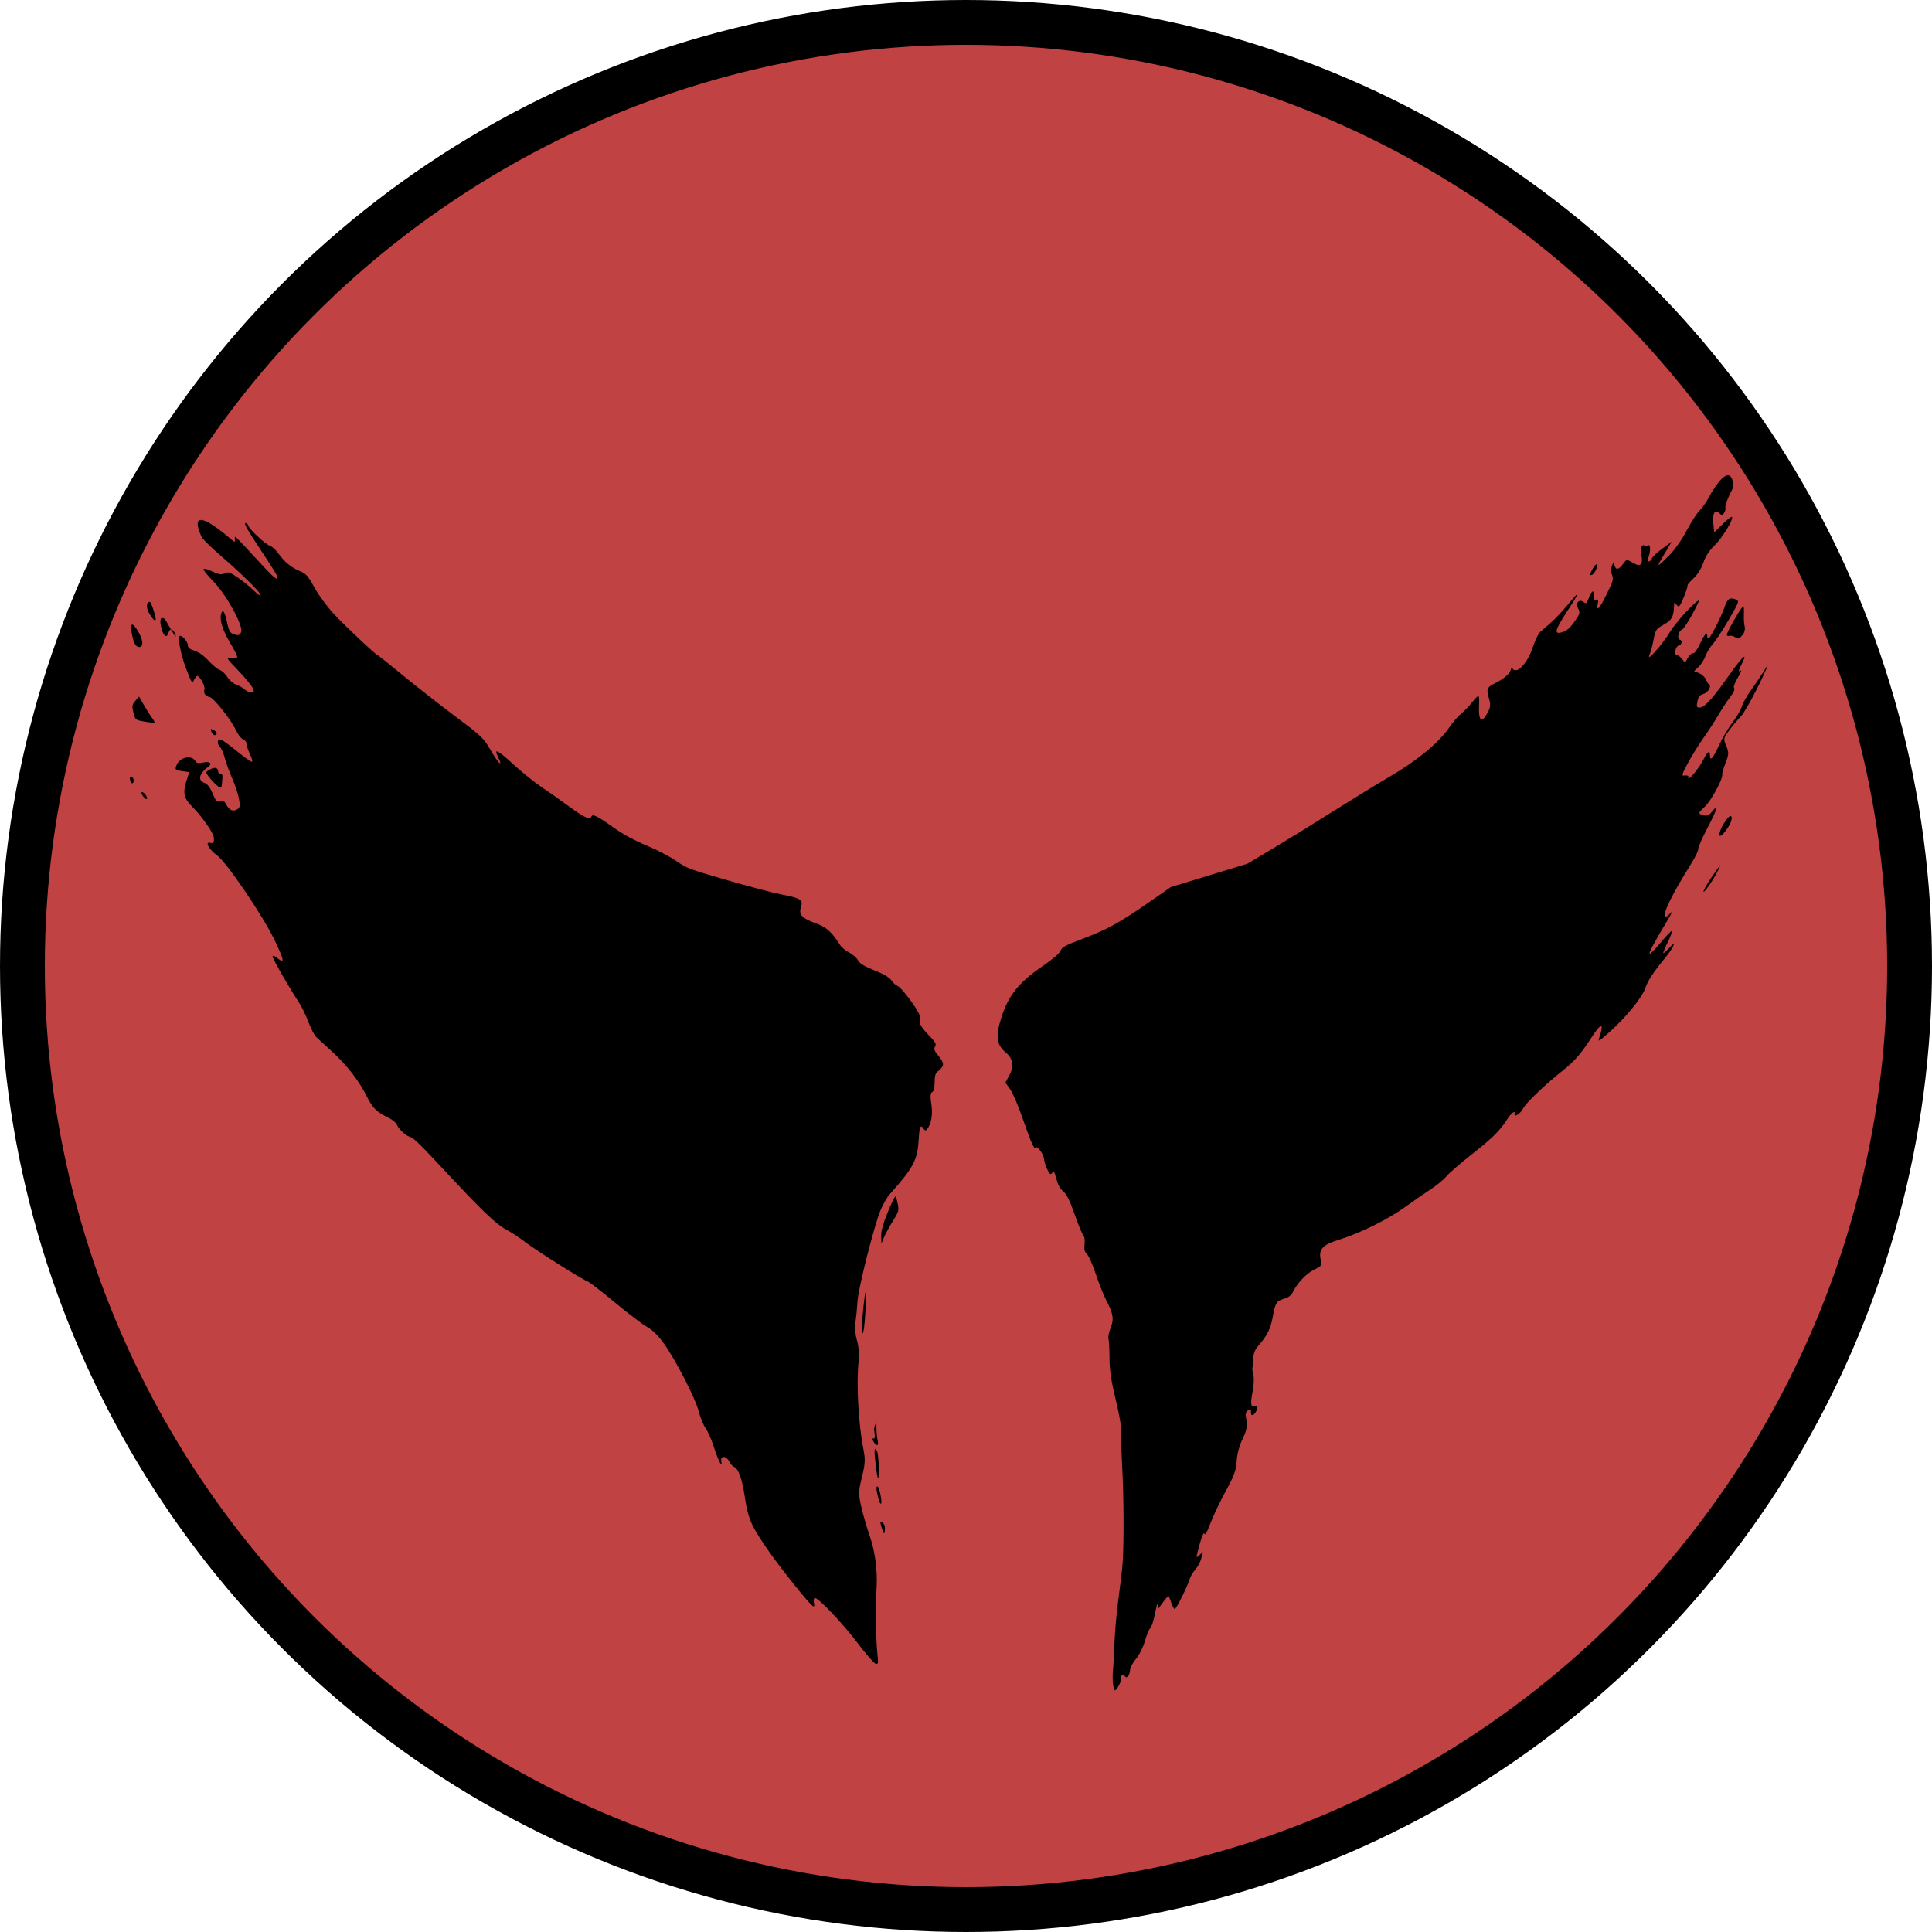 <?xml version="1.0" encoding="UTF-8" standalone="no"?>
<svg
   xmlns:dc="http://purl.org/dc/elements/1.1/"
   xmlns:cc="http://creativecommons.org/ns#"
   xmlns:rdf="http://www.w3.org/1999/02/22-rdf-syntax-ns#"
   xmlns:svg="http://www.w3.org/2000/svg"
   xmlns="http://www.w3.org/2000/svg"
   xmlns:sodipodi="http://sodipodi.sourceforge.net/DTD/sodipodi-0.dtd"
   xmlns:inkscape="http://www.inkscape.org/namespaces/inkscape"
   viewBox="0 0 339.053 339.053"
   version="1.1"
   id="svg8"
   inkscape:version="1.0.1 (0767f8302a, 2020-10-17)"
   sodipodi:docname="Mardu Horde.svg">
  <defs
     id="defs2">
    <filter
       style="color-interpolation-filters:sRGB;"
       inkscape:label="Drop Shadow"
       id="filter1732">
      <feFlood
         flood-opacity="0.804"
         flood-color="rgb(72,49,7)"
         result="flood"
         id="feFlood1722" />
      <feComposite
         in="flood"
         in2="SourceGraphic"
         operator="in"
         result="composite1"
         id="feComposite1724" />
      <feGaussianBlur
         in="composite1"
         stdDeviation="2"
         result="blur"
         id="feGaussianBlur1726" />
      <feOffset
         dx="0"
         dy="2.3"
         result="offset"
         id="feOffset1728" />
      <feComposite
         in="SourceGraphic"
         in2="offset"
         operator="over"
         result="composite2"
         id="feComposite1730" />
    </filter>
  </defs>
  <sodipodi:namedview
     id="base"
     pagecolor="#ffffff"
     bordercolor="#666666"
     borderopacity="1.0"
     inkscape:pageopacity="0.0"
     inkscape:pageshadow="2"
     inkscape:zoom="1.4"
     inkscape:cx="111.84364"
     inkscape:cy="252.69126"
     inkscape:document-units="mm"
     inkscape:current-layer="layer1"
     inkscape:document-rotation="0"
     showgrid="false"
     fit-margin-top="0"
     fit-margin-left="0"
     fit-margin-right="0"
     fit-margin-bottom="0"
     inkscape:window-width="1647"
     inkscape:window-height="1212"
     inkscape:window-x="896"
     inkscape:window-y="95"
     inkscape:window-maximized="0" />
  <g
     inkscape:label="Layer 1"
     inkscape:groupmode="layer"
     id="layer1"
     transform="translate(75.858,77.719)">
    <circle
       style="fill:#c04243;fill-rule:evenodd;stroke:#000000;stroke-width:7.865;stroke-miterlimit:4;stroke-dasharray:none;stroke-opacity:1;fill-opacity:1"
       id="path849"
       cx="93.669"
       cy="91.807"
       r="165.594" />
    <g
       id="g1720"
       style="filter:url(#filter1732)">
      <g
         id="g1689"
         transform="matrix(1.126,0.36,-0.36,1.126,35.846,-34.338)">
        <path
           style="fill:#000000;stroke-width:0.265"
           d="m -52.945,71.955 c -0.73,-0.647 -0.971,-1.643 -0.397,-1.643 0.202,0 1.603,1.961 1.603,2.243 0,0.3 -0.434,0.083 -1.206,-0.6 z"
           id="path1670" />
        <path
           style="fill:#000000;stroke-width:0.265"
           d="m -49.348,73.847 c 0,1.822 -2.061,-1.325 -1.656,-1.73 0.244,-0.244 0.481,-0.157 1.047,0.382 0.403,0.383 1.089,0.997 1.526,1.363 0.975,0.819 -0.917,-1.782 -0.917,-0.014 z"
           id="path1666" />
        <path
           style="fill:#000000;stroke-width:0.265"
           d="m -54.241,76.043 c -1.139,-1.944 -0.837,-2.303 0.731,-0.867 1.077,0.987 1.312,2.015 0.46,2.015 -0.331,0 -0.76,-0.414 -1.191,-1.148 z"
           id="path1664" />
        <path
           style="fill:#000000;stroke-width:0.265"
           d="m -38.801,85.88 c -0.314,-0.379 -0.286,-0.42 0.235,-0.34 0.326,0.05 0.597,0.208 0.602,0.35 0.016,0.445 -0.465,0.44 -0.838,-0.01 z"
           id="path1662" />
        <path
           style="fill:#000000;stroke-width:0.265"
           d="m -50.688,86.7 c -0.518,-0.839 -0.551,-1.053 -0.265,-1.743 l 0.326,-0.787 1.091,1.003 c 0.6,0.551 1.382,1.205 1.737,1.452 0.355,0.247 0.593,0.498 0.529,0.558 -0.064,0.06 -0.726,0.191 -1.471,0.291 -1.344,0.181 -1.36,0.174 -1.946,-0.774 z"
           id="path1660" />
        <path
           style="fill:#000000;stroke-width:0.265"
           d="m -35.883,93.085 c -0.367,-0.17 -0.954,-0.514 -1.305,-0.765 -0.622,-0.444 -0.626,-0.469 -0.152,-0.992 0.581,-0.642 1.082,-0.689 1.3,-0.123 0.087,0.228 0.279,0.339 0.427,0.248 0.277,-0.171 0.372,0.014 0.644,1.257 0.174,0.796 0.078,0.836 -0.914,0.375 z"
           id="path1658" />
        <path
           style="fill:#000000;stroke-width:0.265"
           d="m -48.029,96.502 c -0.197,-0.238 -0.28,-0.511 -0.184,-0.607 0.247,-0.247 0.776,0.341 0.649,0.722 -0.073,0.219 -0.216,0.183 -0.464,-0.116 z"
           id="path1656" />
        <path
           style="fill:#000000;stroke-width:0.265"
           d="m -45.553,98.086 c -0.28,-0.205 -0.441,-0.441 -0.358,-0.524 0.083,-0.083 0.38,0.016 0.661,0.221 0.28,0.205 0.441,0.441 0.358,0.524 -0.083,0.083 -0.38,-0.016 -0.661,-0.221 z"
           id="path1652" />
        <path
           style="fill:#000000;stroke-width:0.265"
           d="m 78.725,126.953 c -0.263,-0.746 -0.307,-1.703 -0.168,-3.638 0.103,-1.444 0.267,-2.626 0.364,-2.626 0.097,0 0.403,0.422 0.681,0.938 0.485,0.9 0.487,1.01 0.064,2.712 -0.243,0.976 -0.473,2.191 -0.512,2.7 l -0.071,0.926 z"
           id="path1648" />
        <path
           style="fill:#000000;stroke-width:0.265"
           d="m 80.17,140.996 c -0.453,-1.618 -1.222,-5.31 -1.127,-5.405 0.12,-0.12 1.099,3.438 1.378,5.008 0.192,1.08 0.017,1.357 -0.252,0.397 z"
           id="path1646" />
        <path
           style="fill:#000000;stroke-width:0.265"
           d="m 86.764,155.892 c 0.483,0 -0.391,-1.173 -0.376,-1.654 l 0.028,-0.873 0.306,0.926 c 0.168,0.509 0.453,1.186 0.634,1.504 0.396,0.697 0.41,0.877 0.07,0.877 -0.142,0 -1.145,-0.781 -0.661,-0.781 z"
           id="path1644" />
        <path
           style="fill:#000000;stroke-width:0.265"
           d="m 88.271,159.501 c -0.944,-2.102 -1.041,-2.52 -0.471,-2.047 0.379,0.314 1.616,3.658 1.425,3.85 -0.055,0.055 -0.484,-0.757 -0.954,-1.803 z"
           id="path1642" />
        <path
           style="fill:#000000;stroke-width:0.265"
           d="m 90.274,164.287 c -0.774,-1.193 -1.026,-1.794 -0.753,-1.794 0.292,0 1.448,2.095 1.26,2.283 -0.063,0.063 -0.291,-0.157 -0.506,-0.489 z"
           id="path1640" />
        <path
           style="fill:#000000;stroke-width:0.265"
           d="m 91.933,168.073 c -0.483,-0.678 -0.494,-0.763 -0.097,-0.704 0.248,0.036 0.536,0.383 0.64,0.771 0.241,0.9 0.136,0.887 -0.543,-0.066 z"
           id="path1638" />
        <path
           style="fill:#000000;stroke-width:0.265"
           d="m 93.849,185.578 c -3.141,-2.216 -7.871,-4.799 -8.195,-4.475 -0.11,0.11 -0.055,0.433 0.123,0.717 0.233,0.373 0.239,0.517 0.022,0.517 -0.401,0 -5.896,-3.625 -8.56,-5.646 -3.755,-2.85 -4.539,-3.726 -6.016,-6.719 -1.241,-2.515 -2.221,-3.774 -2.94,-3.774 -0.153,0 -0.535,-0.241 -0.849,-0.537 -0.764,-0.717 -1.572,-0.457 -1.135,0.365 0.557,1.046 -0.519,-0.048 -1.769,-1.798 -0.629,-0.881 -1.508,-1.871 -1.955,-2.2 -0.446,-0.329 -1.243,-1.282 -1.77,-2.117 -1.12,-1.773 -5.857,-6.483 -8.207,-8.161 -1.035,-0.738 -2.103,-1.255 -2.92,-1.413 -0.708,-0.137 -3.224,-1.03 -5.591,-1.983 -2.367,-0.954 -4.505,-1.734 -4.751,-1.734 -0.755,0 -8.831,-2.087 -10.657,-2.754 -0.946,-0.346 -2.403,-0.754 -3.239,-0.907 -1.712,-0.314 -4.131,-1.484 -10.805,-5.225 -5.645,-3.164 -6.419,-3.55 -7.123,-3.55 -0.663,0 -1.894,-0.604 -2.349,-1.153 -0.18,-0.216 -0.826,-0.471 -1.436,-0.565 -2.02,-0.312 -2.71,-0.657 -4.032,-2.013 -1.849,-1.897 -4.142,-3.48 -6.885,-4.754 -1.299,-0.604 -2.644,-1.231 -2.988,-1.394 -0.344,-0.163 -1.153,-0.968 -1.797,-1.789 -0.644,-0.82 -1.673,-1.892 -2.285,-2.382 -2.059,-1.647 -5.743,-5.031 -5.743,-5.275 0,-0.142 0.281,-0.135 0.679,0.016 1.436,0.546 1.24,0.125 -1.097,-2.36 -2.765,-2.94 -10.372,-8.9 -12.025,-9.423 -1.401,-0.443 -2.406,-1.453 -1.447,-1.453 0.456,0 0.506,-0.359 0.145,-1.034 -0.342,-0.638 -2.787,-2.458 -4.406,-3.278 -1.535,-0.778 -1.957,-1.51 -1.957,-3.396 v -1.334 l -1.058,0.179 c -0.987,0.167 -1.058,0.137 -1.058,-0.447 0,-1.393 1.68,-2.398 2.551,-1.526 0.192,0.192 0.526,0.133 1.094,-0.193 0.907,-0.521 1.407,-0.304 0.908,0.393 -1.016,1.421 -0.887,2.439 0.307,2.431 0.337,-0.002 0.949,0.445 1.526,1.115 0.844,0.981 1.016,1.075 1.397,0.759 0.373,-0.31 0.519,-0.281 1.039,0.208 0.719,0.675 1.303,0.723 1.781,0.147 0.295,-0.355 0.255,-0.6 -0.254,-1.559 -0.332,-0.626 -1.17,-1.776 -1.863,-2.555 -0.693,-0.78 -1.574,-1.919 -1.959,-2.531 -0.385,-0.612 -0.939,-1.241 -1.233,-1.398 -0.625,-0.334 -0.714,-1.06 -0.13,-1.06 0.221,0 1.485,0.423 2.808,0.94 1.323,0.517 2.473,0.872 2.556,0.79 0.083,-0.083 -0.211,-0.535 -0.653,-1.006 -0.442,-0.471 -0.877,-1.064 -0.966,-1.319 -0.089,-0.255 -0.401,-0.463 -0.693,-0.463 -0.292,0 -0.921,-0.432 -1.397,-0.96 -1.088,-1.206 -4.631,-3.582 -5.201,-3.489 -0.613,0.101 -1.089,-0.266 -1.089,-0.839 0,-0.463 -1.138,-1.591 -1.606,-1.591 -0.116,0 -0.249,0.318 -0.295,0.706 -0.078,0.659 -0.182,0.583 -1.581,-1.164 -1.428,-1.783 -2.709,-4.11 -2.421,-4.398 0.25,-0.25 1.393,0.435 1.55,0.928 0.116,0.367 0.416,0.489 1.2,0.489 0.672,0 1.547,0.283 2.451,0.794 0.774,0.437 1.677,0.794 2.008,0.794 0.331,0 0.956,0.298 1.388,0.661 0.44,0.37 1.121,0.661 1.547,0.661 0.419,0 1.057,0.135 1.418,0.299 0.361,0.165 0.859,0.222 1.107,0.127 0.417,-0.16 0.414,-0.213 -0.044,-0.718 -0.272,-0.3 -1.546,-1.115 -2.831,-1.81 -2.248,-1.217 -2.306,-1.27 -1.526,-1.426 0.446,-0.089 0.81,-0.274 0.81,-0.411 0,-0.137 -0.762,-0.918 -1.694,-1.736 -1.611,-1.415 -2.539,-2.763 -2.539,-3.69 0,-0.768 0.41,-0.442 1.214,0.966 0.676,1.184 0.908,1.389 1.575,1.389 0.618,0 0.801,-0.13 0.87,-0.616 0.132,-0.931 -3.768,-4.647 -6.241,-5.947 -1.054,-0.554 -1.916,-1.123 -1.916,-1.266 0,-0.158 0.518,-0.191 1.33,-0.083 1.06,0.141 1.432,0.084 1.833,-0.28 0.475,-0.429 0.593,-0.43 2.033,-0.012 0.841,0.244 2.099,0.734 2.797,1.087 0.697,0.353 1.268,0.535 1.268,0.403 0,-0.33 -3.596,-2.171 -7.311,-3.742 -1.702,-0.72 -3.343,-1.536 -3.646,-1.815 0,0 -4.809,-4.879 4.587,-0.894 0.274,0.116 0.328,0.032 0.198,-0.306 -0.225,-0.586 -0.818,-0.874 5.296,2.571 2.129,1.199 2.751,1.392 2.337,0.723 -0.098,-0.159 -1.577,-1.409 -3.286,-2.777 -3.219,-2.577 -4.004,-3.319 -3.515,-3.319 0.155,0 0.357,0.122 0.449,0.271 0.275,0.445 3.24,1.846 3.906,1.846 0.34,0 1.028,0.306 1.529,0.68 1.265,0.944 2.564,1.463 3.9,1.56 0.977,0.07 1.368,0.302 2.778,1.65 0.903,0.863 2.713,2.167 4.022,2.899 2.183,1.22 7.572,3.795 7.941,3.795 0.086,0 2.144,0.789 4.574,1.753 2.43,0.964 6.599,2.509 9.264,3.433 4.582,1.589 4.934,1.76 6.461,3.142 1.708,1.545 2.68,2.011 1.392,0.668 -1.081,-1.128 -0.44,-1.028 2.669,0.414 1.432,0.664 3.618,1.502 4.858,1.862 1.24,0.359 3.269,0.998 4.508,1.418 2.767,0.939 3.836,1.089 3.842,0.539 0.005,-0.524 0.725,-0.421 3.703,0.529 1.555,0.496 3.437,0.852 5.424,1.027 1.673,0.147 3.876,0.529 4.895,0.847 1.757,0.549 2.166,0.571 7.938,0.415 3.347,-0.09 7.143,-0.288 8.435,-0.44 2.949,-0.346 3.339,-0.236 3.339,0.937 0,1.156 0.649,1.519 2.847,1.59 1.646,0.053 2.657,0.509 4.429,1.994 0.291,0.244 1.005,0.527 1.587,0.63 0.582,0.103 1.306,0.417 1.61,0.699 0.415,0.386 1.104,0.554 2.778,0.68 1.566,0.118 2.414,0.312 2.858,0.657 0.347,0.269 0.834,0.489 1.083,0.489 0.604,0 4.004,2.425 4.503,3.212 0.218,0.343 0.396,0.803 0.397,1.021 5.29e-4,0.218 0.75,0.793 1.666,1.277 1.342,0.71 1.634,0.977 1.507,1.377 -0.119,0.376 0.103,0.661 0.915,1.173 1.158,0.731 1.292,1.147 0.675,2.09 -0.346,0.528 -0.35,0.766 -0.032,1.822 0.263,0.873 0.285,1.296 0.079,1.502 -0.206,0.206 -0.085,0.685 0.429,1.701 0.685,1.353 0.902,2.817 0.553,3.727 -0.128,0.333 -0.244,0.358 -0.536,0.116 -0.614,-0.51 -0.676,-0.112 -0.242,1.561 0.818,3.158 0.619,4.315 -1.603,9.302 -0.223,0.5 -0.471,1.691 -0.551,2.646 -0.21,2.51 0.392,12.124 0.872,13.944 0.225,0.853 0.513,2.174 0.64,2.937 0.137,0.821 0.567,1.875 1.054,2.583 0.515,0.749 0.967,1.888 1.209,3.048 0.649,3.112 2.786,8.708 4.545,11.9 0.824,1.495 0.97,2.035 1.116,4.13 0.155,2.22 0.258,2.561 1.295,4.307 0.62,1.043 1.731,2.695 2.47,3.671 1.413,1.867 2.663,4.504 3.291,6.942 0.668,2.594 2.292,7.499 3.044,9.194 0.667,1.504 0.69,1.654 0.254,1.654 -0.264,0 -1.788,-0.923 -3.386,-2.051 z"
           id="path1636"
           sodipodi:nodetypes="cssssssssssssssssssssssssssscsssssscssssscssssssssssssssssssssssssssssssscssssssssccssssccsssssssccsssssssssscssscsssssssssssssssssssssssssssssssssscc" />
      </g>
      <g
         id="g1696"
         transform="matrix(1.132,-0.341,0.341,1.132,-64.331,33.704)">
        <path
           style="fill:#000000;stroke-width:0.265"
           d="m 220.306,54.234 c 0.392,-0.392 0.774,-0.653 0.848,-0.579 0.242,0.242 -0.667,1.293 -1.119,1.293 -0.346,0 -0.287,-0.155 0.272,-0.714 z"
           id="path1672" />
        <path
           style="fill:#000000;stroke-width:0.265"
           d="m 237.705,69.897 c -0.181,-0.218 -0.493,-0.397 -0.694,-0.397 -0.2,0 -0.364,-0.105 -0.364,-0.234 0,-0.29 3.453,-3.545 3.602,-3.396 0.059,0.059 -0.072,0.617 -0.292,1.241 -0.22,0.623 -0.4,1.409 -0.4,1.746 0,0.337 -0.265,0.799 -0.588,1.025 -0.728,0.51 -0.852,0.511 -1.264,0.015 z"
           id="path1668" />
        <path
           style="fill:#000000;stroke-width:0.265"
           d="m 227.361,96.787 c 0.489,-0.686 1.643,-1.622 2,-1.622 0.468,0 -0.003,0.874 -0.845,1.568 -1.285,1.059 -1.891,1.088 -1.155,0.054 z"
           id="path1654" />
        <path
           style="fill:#000000;stroke-width:0.265"
           d="m 222.359,104.755 c 0,-0.221 1.605,-1.65 3.043,-2.71 l 0.529,-0.39 -0.529,0.62 c -0.794,0.931 -3.043,2.763 -3.043,2.479 z"
           id="path1650" />
        <path
           style="fill:#000000;stroke-width:0.265"
           d="m 104.508,192.068 c 0.098,-0.546 0.355,-1.409 0.572,-1.918 0.217,-0.509 0.84,-2.236 1.386,-3.836 0.546,-1.601 1.674,-4.399 2.508,-6.218 0.834,-1.819 1.785,-4.022 2.115,-4.895 1.024,-2.712 3.015,-9.431 3.976,-13.418 0.505,-2.096 1.114,-4.339 1.353,-4.986 0.274,-0.741 0.513,-2.592 0.645,-5.012 0.158,-2.88 0.381,-4.415 0.894,-6.156 0.376,-1.276 0.684,-2.539 0.684,-2.808 0,-0.269 0.357,-0.938 0.794,-1.488 0.864,-1.087 0.959,-1.881 0.509,-4.233 -0.139,-0.728 -0.288,-2.514 -0.331,-3.969 -0.043,-1.455 -0.222,-2.911 -0.398,-3.235 -0.258,-0.475 -0.243,-0.776 0.08,-1.549 0.221,-0.528 0.313,-1.096 0.205,-1.263 -0.108,-0.166 -0.262,-1.672 -0.342,-3.345 -0.112,-2.346 -0.258,-3.213 -0.637,-3.787 -0.34,-0.515 -0.477,-1.159 -0.444,-2.088 0.04,-1.128 -0.012,-1.294 -0.325,-1.035 -0.305,0.253 -0.405,0.136 -0.552,-0.646 -0.099,-0.525 -0.108,-1.28 -0.021,-1.677 0.158,-0.719 -0.425,-2.286 -0.735,-1.977 -0.266,0.266 -0.409,-0.918 -0.571,-4.715 -0.089,-2.089 -0.318,-4.083 -0.539,-4.712 l -0.385,-1.09 0.92,-0.92 c 1.081,-1.081 1.207,-2.183 0.391,-3.416 -0.942,-1.423 -0.72,-2.696 0.883,-5.061 1.92,-2.832 4.015,-4.286 7.98,-5.539 1.802,-0.57 3.065,-1.123 3.316,-1.452 0.351,-0.462 0.878,-0.565 3.969,-0.78 3.73,-0.259 5.807,-0.725 11.369,-2.547 l 3.043,-0.997 5.953,-0.023 5.953,-0.023 4.366,-1.096 c 2.401,-0.603 6.925,-1.807 10.054,-2.676 3.129,-0.869 7.236,-1.953 9.128,-2.409 5.122,-1.235 8.835,-2.793 11.168,-4.688 0.613,-0.498 1.563,-1.092 2.111,-1.321 0.548,-0.229 1.505,-0.766 2.127,-1.194 1.251,-0.86 1.309,-0.794 0.734,0.835 -0.765,2.169 -0.399,2.689 0.946,1.343 0.614,-0.614 0.774,-1.009 0.777,-1.918 0.005,-1.503 0.17,-1.705 1.583,-1.937 1.351,-0.222 2.523,-0.756 2.754,-1.252 0.124,-0.267 0.188,-0.268 0.311,-0.006 0.437,0.937 2.368,-0.222 3.822,-2.296 0.59,-0.841 1.335,-1.648 1.657,-1.794 0.321,-0.146 1.179,-0.53 1.907,-0.854 0.728,-0.324 2.106,-1.116 3.062,-1.759 0.957,-0.643 1.826,-1.169 1.932,-1.169 0.106,0 -0.498,0.577 -1.342,1.282 -3.49,2.915 -3.875,3.48 -2.372,3.48 0.614,0 1.262,-0.296 2.128,-0.97 1.098,-0.855 1.226,-1.059 1.081,-1.72 -0.199,-0.906 0.546,-1.375 1.063,-0.669 0.281,0.384 0.379,0.345 0.896,-0.354 0.719,-0.973 1.178,-1.041 0.829,-0.124 -0.199,0.525 -0.169,0.661 0.148,0.661 0.313,0 0.34,0.111 0.126,0.512 -0.681,1.272 -0.137,1.022 1.443,-0.664 1.751,-1.869 1.811,-1.969 1.742,-2.892 -0.022,-0.292 0.14,-0.768 0.359,-1.058 0.394,-0.521 0.399,-0.52 0.407,0.067 0.01,0.723 0.452,0.751 1.323,0.082 0.653,-0.501 0.654,-0.501 1.408,0.287 0.606,0.634 0.829,0.728 1.133,0.475 0.208,-0.173 0.378,-0.702 0.378,-1.175 0,-0.913 0.608,-1.705 0.921,-1.199 0.096,0.155 0.285,0.213 0.42,0.13 0.453,-0.28 0.253,0.714 -0.301,1.492 -0.435,0.61 -0.466,0.768 -0.154,0.768 0.216,0 0.438,-0.134 0.492,-0.298 0.055,-0.164 0.868,-0.575 1.808,-0.913 l 1.709,-0.615 -1.587,1.459 c -1.786,1.641 -1.746,1.664 0.662,0.372 1.027,-0.551 2.464,-1.679 3.571,-2.805 1.019,-1.035 2.269,-2.086 2.778,-2.335 0.509,-0.249 1.581,-1.152 2.381,-2.007 4.565,-4.021 3.307,0.192 3.307,0.192 -1.091,1.113 -1.984,2.225 -1.984,2.47 0,0.246 -0.19,0.605 -0.422,0.798 -0.356,0.296 -0.462,0.28 -0.675,-0.1 -0.513,-0.917 -1.068,-0.335 -1.392,1.459 l -0.177,0.984 1.504,-0.791 c 0.827,-0.435 1.568,-0.726 1.648,-0.647 0.291,0.291 -2.249,2.582 -3.66,3.301 -0.969,0.494 -1.753,1.156 -2.344,1.979 -0.54,0.752 -1.345,1.459 -2.05,1.802 -0.639,0.31 -1.162,0.643 -1.162,0.738 0,0.303 -1.866,2.631 -2.109,2.631 -0.128,0 -0.283,-0.208 -0.344,-0.463 -0.099,-0.413 -0.131,-0.406 -0.299,0.066 -0.628,1.769 -0.937,2.051 -2.653,2.422 -0.907,0.196 -1.131,0.403 -1.767,1.638 -0.401,0.777 -0.945,1.66 -1.21,1.962 -0.914,1.039 2.194,-0.851 3.824,-2.325 1.269,-1.149 4.87,-3.299 5.525,-3.299 0.102,0 -0.599,0.774 -1.559,1.72 -0.96,0.946 -1.905,1.72 -2.1,1.72 -0.545,0 -1.143,1.078 -0.737,1.329 0.391,0.242 0.105,0.788 -0.413,0.788 -0.515,0 -1.113,1.126 -0.676,1.272 0.176,0.059 0.435,0.409 0.575,0.779 l 0.256,0.672 0.634,-0.595 c 0.349,-0.327 0.767,-0.513 0.93,-0.412 0.17,0.105 0.753,-0.335 1.365,-1.031 1.066,-1.211 1.672,-1.569 1.384,-0.817 -0.084,0.218 -0.046,0.397 0.084,0.397 0.3,0 2.672,-2.469 3.622,-3.77 0.79,-1.083 1.124,-1.19 1.903,-0.611 0.487,0.362 0.393,0.494 -1.845,2.58 -1.297,1.209 -2.785,2.455 -3.307,2.77 -0.522,0.314 -1.219,0.937 -1.549,1.385 -0.33,0.447 -0.979,1.009 -1.442,1.248 l -0.842,0.435 0.627,0.508 c 0.345,0.279 0.66,0.813 0.699,1.186 0.04,0.373 0.134,0.74 0.21,0.816 0.355,0.355 -0.446,1.127 -1.169,1.127 -0.597,0 -0.873,0.185 -1.191,0.799 -0.38,0.734 -0.377,0.812 0.034,0.97 0.646,0.248 2.207,-0.677 5.487,-3.25 2.901,-2.276 3.938,-2.738 2.268,-1.012 -0.672,0.694 -0.77,0.893 -0.379,0.766 0.304,-0.099 0.032,0.271 -0.637,0.868 -0.67,0.597 -1.088,1.167 -0.982,1.338 0.108,0.175 -0.283,0.632 -0.95,1.109 -0.624,0.446 -1.733,1.373 -2.464,2.059 -0.731,0.687 -2.099,1.844 -3.039,2.572 -0.94,0.728 -2.425,2.037 -3.3,2.91 -1.433,1.43 -1.531,1.596 -0.992,1.673 0.33,0.047 0.531,0.196 0.447,0.331 -0.53,0.858 1.862,-0.693 3.034,-1.967 0.762,-0.829 1.179,-0.903 0.946,-0.168 -0.298,0.939 0.328,0.566 1.701,-1.012 0.737,-0.848 2.025,-2.038 2.862,-2.645 0.837,-0.607 1.76,-1.467 2.051,-1.909 0.291,-0.443 1.184,-1.302 1.984,-1.91 0.8,-0.607 1.991,-1.581 2.646,-2.164 0.845,-0.752 0.996,-0.832 0.519,-0.274 -2.115,2.476 -5.005,5.349 -5.809,5.777 -0.51,0.271 -1.477,0.908 -2.149,1.416 -1.185,0.896 -1.217,0.958 -1.09,2.088 0.117,1.035 0.024,1.302 -0.829,2.397 -0.528,0.678 -0.961,1.34 -0.961,1.472 0,0.588 -2.63,3.224 -3.823,3.832 -1.222,0.623 -1.276,0.692 -0.809,1.033 0.644,0.471 0.939,0.461 1.68,-0.058 1.318,-0.923 0.75,-0.057 -1.401,2.139 -1.244,1.269 -2.261,2.466 -2.261,2.661 0,0.194 -0.793,1.045 -1.763,1.891 -3.938,3.437 -6.231,5.936 -5.822,6.345 0.072,0.072 0.469,-0.073 0.881,-0.322 0.453,-0.273 0.247,0.007 -0.518,0.706 -3.203,2.929 -4.156,3.877 -4.156,4.136 0,0.153 0.898,-0.319 1.996,-1.051 1.098,-0.731 2.055,-1.27 2.127,-1.198 0.072,0.072 -0.405,0.707 -1.06,1.41 -0.655,0.703 -1.151,1.319 -1.102,1.367 0.049,0.049 0.55,-0.18 1.114,-0.508 0.885,-0.515 0.971,-0.528 0.629,-0.099 -0.218,0.273 -0.992,0.896 -1.72,1.384 -2.316,1.552 -3.361,2.435 -4.146,3.502 -0.881,1.198 -4.145,3.375 -7.037,4.693 -1.855,0.846 -1.964,0.866 -1.559,0.302 1.4,-1.955 0.93,-2.092 -1.133,-0.331 -2.086,1.781 -3.391,2.61 -5.307,3.373 -3.23,1.286 -6.769,3.08 -7.4,3.751 -0.596,0.634 -1.813,0.972 -1.464,0.406 0.341,-0.552 -0.495,-0.233 -1.344,0.512 -1.388,1.219 -2.94,2.033 -6.619,3.473 -1.878,0.735 -3.855,1.625 -4.394,1.979 -0.539,0.354 -1.789,0.878 -2.778,1.165 -0.989,0.287 -2.989,0.935 -4.444,1.44 -2.916,1.012 -7.547,1.787 -10.787,1.805 -2.5,0.014 -3.292,0.477 -3.418,1.999 -0.079,0.952 -0.12,0.987 -1.375,1.196 -1.283,0.214 -3.005,1.2 -3.974,2.277 -0.318,0.353 -0.823,0.56 -1.367,0.56 -1.351,0 -1.58,0.184 -2.51,2.016 -0.857,1.689 -1.601,2.48 -3.407,3.625 -0.611,0.388 -0.987,0.88 -1.145,1.503 -0.13,0.509 -0.345,1.039 -0.48,1.177 -0.134,0.138 -0.244,0.632 -0.244,1.098 0,0.465 -0.357,1.525 -0.794,2.355 -0.885,1.682 -0.985,2.249 -0.397,2.249 0.535,0 0.5,0.354 -0.088,0.886 -0.537,0.486 -0.885,0.338 -0.649,-0.277 0.109,-0.283 0.008,-0.37 -0.349,-0.302 -0.305,0.058 -0.531,0.354 -0.576,0.754 -0.165,1.467 -0.393,1.948 -1.487,3.129 -0.685,0.74 -1.377,1.869 -1.727,2.821 -0.481,1.308 -0.994,1.992 -2.912,3.885 -1.28,1.264 -2.879,3.032 -3.554,3.929 -0.786,1.046 -1.227,1.456 -1.229,1.142 -10e-4,-0.282 -0.449,0.215 -1.058,1.175 -0.581,0.915 -1.056,1.723 -1.056,1.795 0,0.072 0.252,-0.004 0.559,-0.168 l 0.559,-0.299 -0.493,0.837 c -0.271,0.461 -0.868,1.069 -1.325,1.353 -0.458,0.284 -1.011,0.788 -1.229,1.121 -0.618,0.943 -3.124,3.619 -3.389,3.619 -0.131,0 -0.238,-0.476 -0.238,-1.058 0,-0.582 -0.068,-1.058 -0.15,-1.058 -0.083,0 -0.575,0.324 -1.095,0.721 l -0.945,0.721 0.176,-0.655 c 0.097,-0.36 -0.238,0.134 -0.744,1.098 -0.506,0.964 -1.096,1.82 -1.312,1.903 -0.216,0.083 -0.813,0.808 -1.327,1.612 -0.517,0.808 -1.417,1.765 -2.012,2.142 -0.593,0.374 -1.185,0.962 -1.316,1.306 -0.285,0.749 -0.859,1.163 -1.005,0.724 -0.142,-0.425 -0.589,-0.395 -0.589,0.039 0,0.362 -1.076,1.501 -1.418,1.501 -0.106,0 -0.113,-0.446 -0.016,-0.992 z"
           id="path847"
           sodipodi:nodetypes="csssssssssssssssssssccscscssssssscccsssssssscsscssssssssssssssscscsssscssssscssssccsssscsssssssssssssssssssscssssssssssscsssssssssssssssssssssssscssscssscssssscsssssssssssssssssssssssssssssssssscssssscssccsssssssccsssssssscc" />
      </g>
    </g>
  </g>
</svg>
